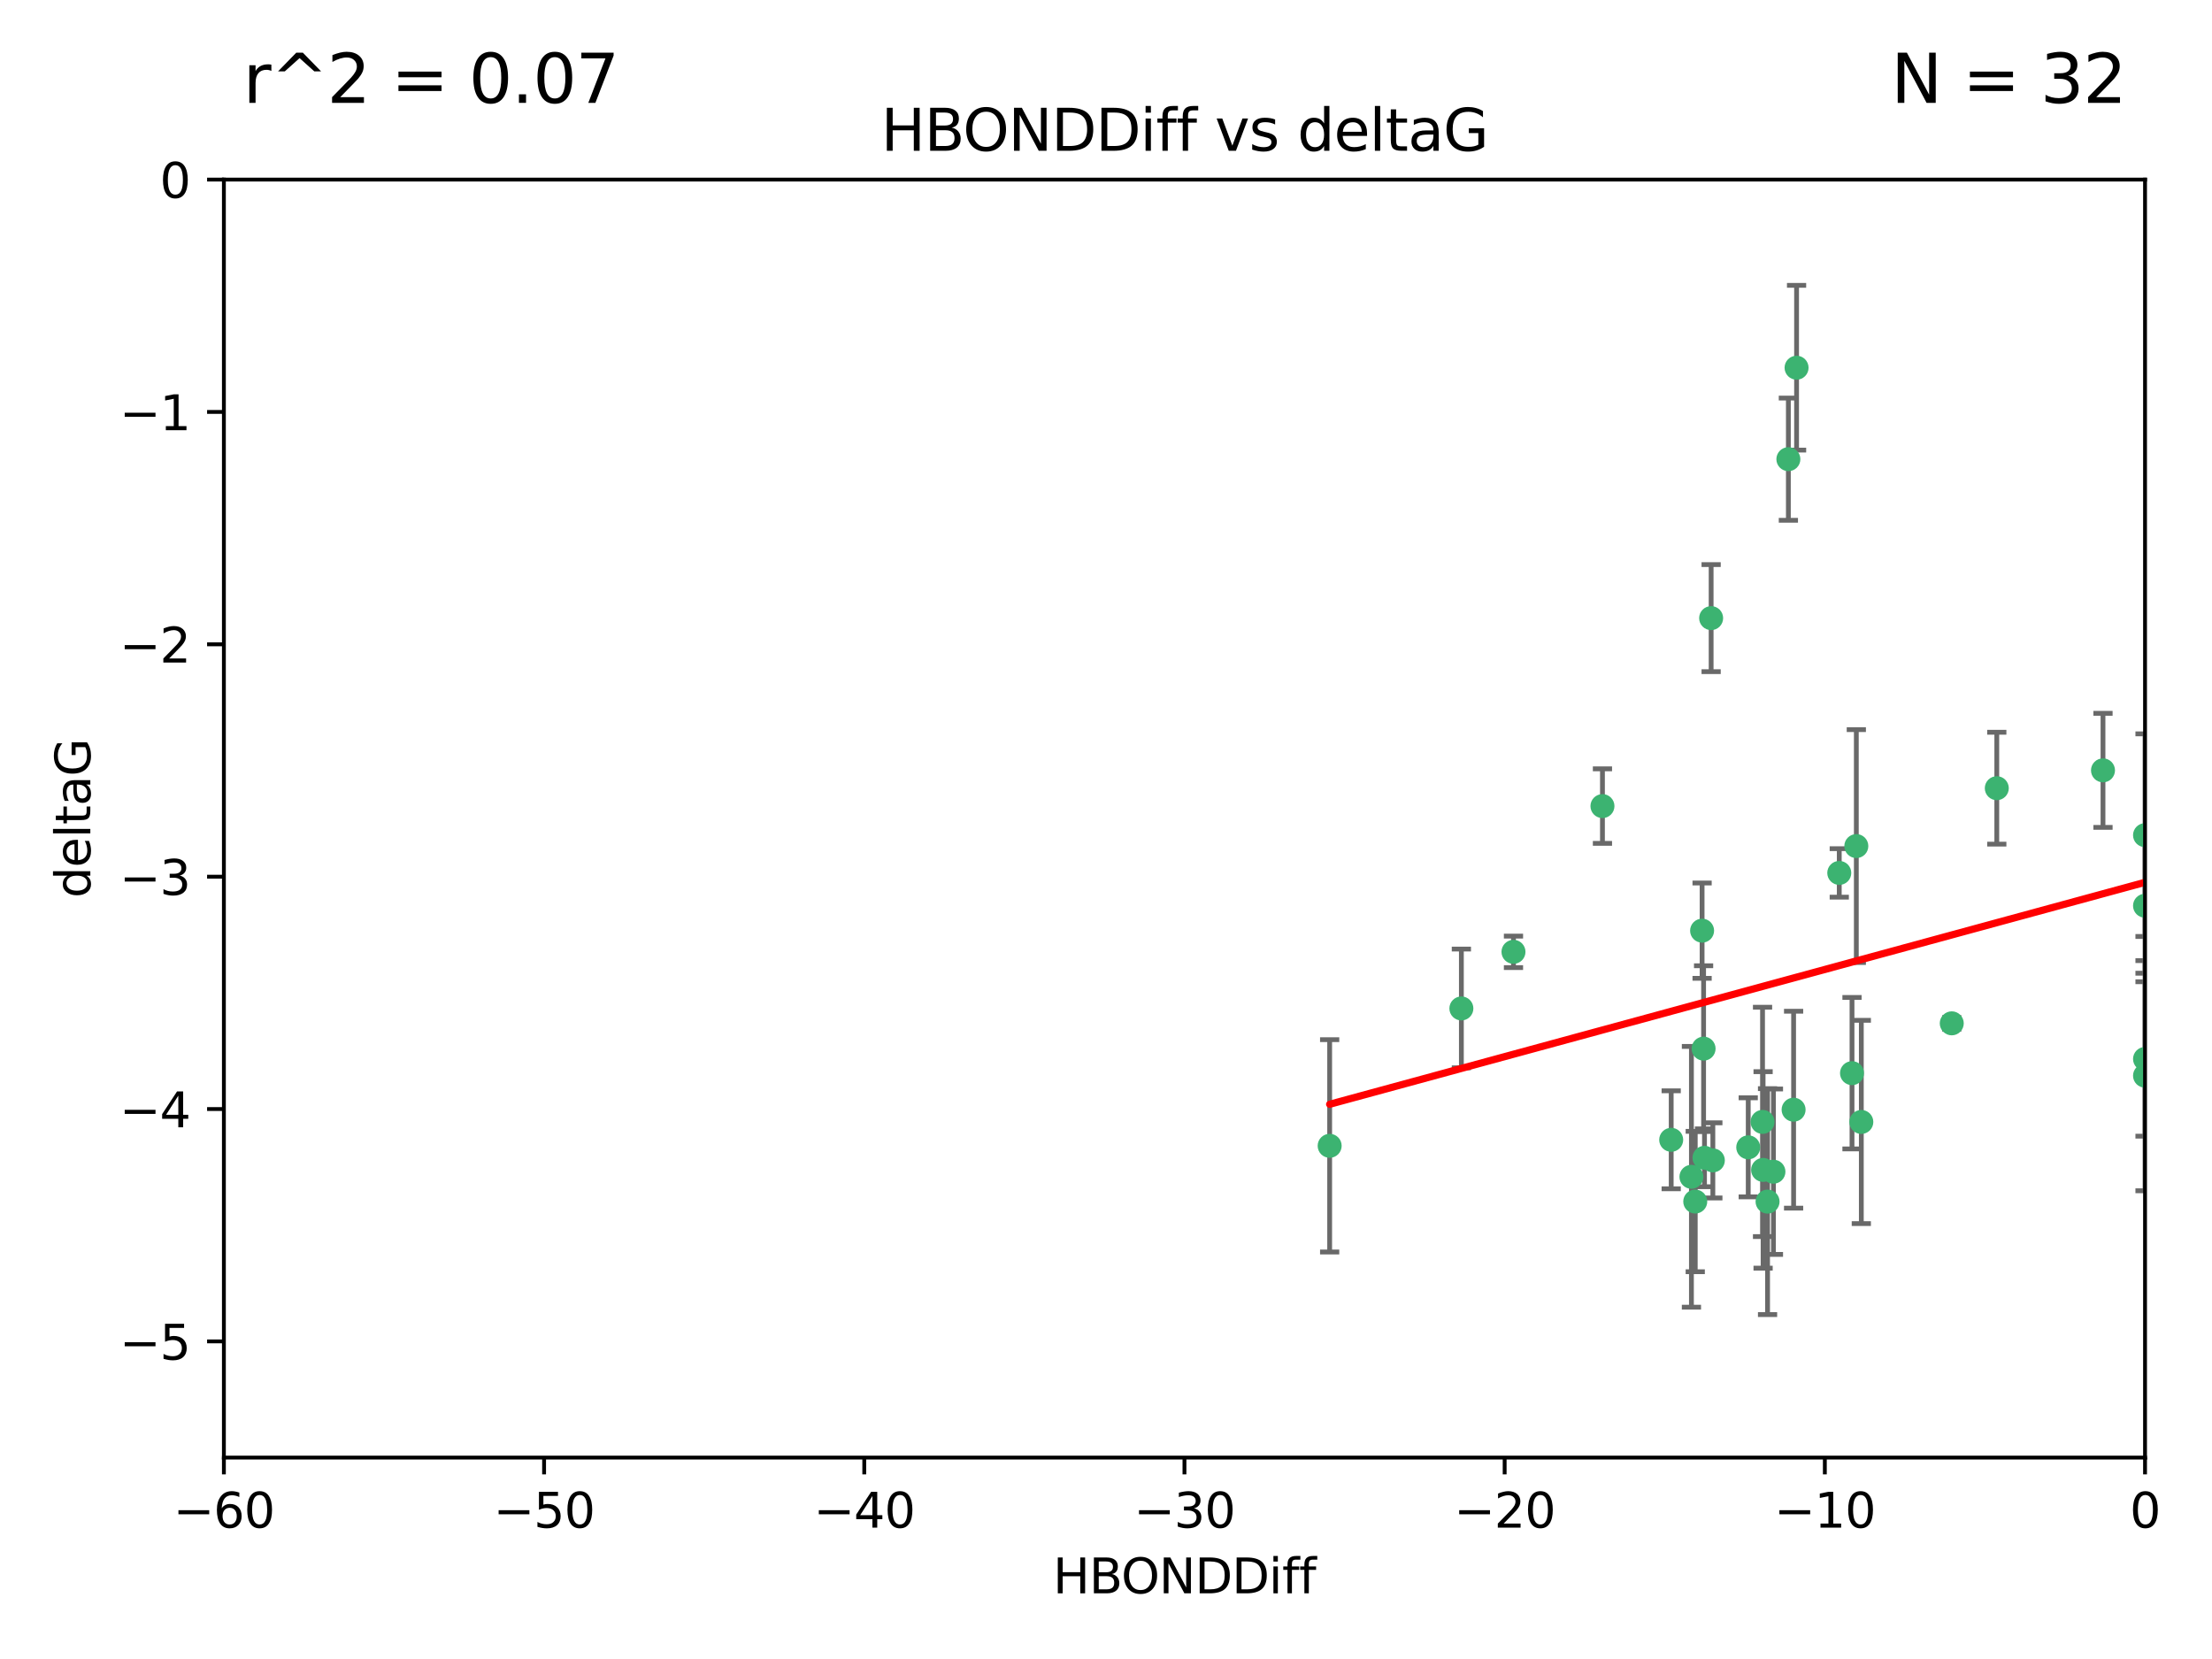 <?xml version="1.0" encoding="utf-8" standalone="no"?>
<!DOCTYPE svg PUBLIC "-//W3C//DTD SVG 1.1//EN"
  "http://www.w3.org/Graphics/SVG/1.1/DTD/svg11.dtd">
<svg xmlns:xlink="http://www.w3.org/1999/xlink" width="460.8pt" height="345.6pt" viewBox="0 0 460.8 345.6" xmlns="http://www.w3.org/2000/svg" version="1.1">
 <defs>
  <style type="text/css">*{stroke-linejoin: round; stroke-linecap: butt}</style>
 </defs>
 <g id="figure_1">
  <g id="patch_1">
   <path d="M 0 345.6 
L 460.8 345.6 
L 460.8 0 
L 0 0 
z
" style="fill: #ffffff"/>
  </g>
  <g id="axes_1">
   <g id="patch_2">
    <path d="M 46.64 303.64 
L 446.85 303.64 
L 446.85 37.411 
L 46.64 37.411 
z
" style="fill: #ffffff"/>
   </g>
   <g id="PathCollection_1">
    <defs>
     <path id="m476cee9f78" d="M 0 1.118 
C 0.297 1.118 0.581 1 0.791 0.791 
C 1 0.581 1.118 0.297 1.118 0 
C 1.118 -0.297 1 -0.581 0.791 -0.791 
C 0.581 -1 0.297 -1.118 0 -1.118 
C -0.297 -1.118 -0.581 -1 -0.791 -0.791 
C -1 -0.581 -1.118 -0.297 -1.118 0 
C -1.118 0.297 -1 0.581 -0.791 0.791 
C -0.581 1 -0.297 1.118 0 1.118 
z
" style="stroke: #3cb371"/>
    </defs>
    <g clip-path="url(#p132ee73291)">
     <use xlink:href="#m476cee9f78" x="364.189" y="239.011" style="fill: #3cb371; stroke: #3cb371"/>
     <use xlink:href="#m476cee9f78" x="368.215" y="250.316" style="fill: #3cb371; stroke: #3cb371"/>
     <use xlink:href="#m476cee9f78" x="373.64" y="231.167" style="fill: #3cb371; stroke: #3cb371"/>
     <use xlink:href="#m476cee9f78" x="352.356" y="245.151" style="fill: #3cb371; stroke: #3cb371"/>
     <use xlink:href="#m476cee9f78" x="348.14" y="237.443" style="fill: #3cb371; stroke: #3cb371"/>
     <use xlink:href="#m476cee9f78" x="276.992" y="238.695" style="fill: #3cb371; stroke: #3cb371"/>
     <use xlink:href="#m476cee9f78" x="367.286" y="243.713" style="fill: #3cb371; stroke: #3cb371"/>
     <use xlink:href="#m476cee9f78" x="367.169" y="233.712" style="fill: #3cb371; stroke: #3cb371"/>
     <use xlink:href="#m476cee9f78" x="356.818" y="241.73" style="fill: #3cb371; stroke: #3cb371"/>
     <use xlink:href="#m476cee9f78" x="369.439" y="244.088" style="fill: #3cb371; stroke: #3cb371"/>
     <use xlink:href="#m476cee9f78" x="461.043" y="141.469" style="fill: #3cb371; stroke: #3cb371"/>
     <use xlink:href="#m476cee9f78" x="374.258" y="76.602" style="fill: #3cb371; stroke: #3cb371"/>
     <use xlink:href="#m476cee9f78" x="355.078" y="241.193" style="fill: #3cb371; stroke: #3cb371"/>
     <use xlink:href="#m476cee9f78" x="387.747" y="233.723" style="fill: #3cb371; stroke: #3cb371"/>
     <use xlink:href="#m476cee9f78" x="353.151" y="250.302" style="fill: #3cb371; stroke: #3cb371"/>
     <use xlink:href="#m476cee9f78" x="385.806" y="223.559" style="fill: #3cb371; stroke: #3cb371"/>
     <use xlink:href="#m476cee9f78" x="354.578" y="193.873" style="fill: #3cb371; stroke: #3cb371"/>
     <use xlink:href="#m476cee9f78" x="372.551" y="95.653" style="fill: #3cb371; stroke: #3cb371"/>
     <use xlink:href="#m476cee9f78" x="354.889" y="218.451" style="fill: #3cb371; stroke: #3cb371"/>
     <use xlink:href="#m476cee9f78" x="356.461" y="128.766" style="fill: #3cb371; stroke: #3cb371"/>
     <use xlink:href="#m476cee9f78" x="304.431" y="210.077" style="fill: #3cb371; stroke: #3cb371"/>
     <use xlink:href="#m476cee9f78" x="415.968" y="164.196" style="fill: #3cb371; stroke: #3cb371"/>
     <use xlink:href="#m476cee9f78" x="386.706" y="176.253" style="fill: #3cb371; stroke: #3cb371"/>
     <use xlink:href="#m476cee9f78" x="315.286" y="198.286" style="fill: #3cb371; stroke: #3cb371"/>
     <use xlink:href="#m476cee9f78" x="383.153" y="181.846" style="fill: #3cb371; stroke: #3cb371"/>
     <use xlink:href="#m476cee9f78" x="446.85" y="188.681" style="fill: #3cb371; stroke: #3cb371"/>
     <use xlink:href="#m476cee9f78" x="406.587" y="213.179" style="fill: #3cb371; stroke: #3cb371"/>
     <use xlink:href="#m476cee9f78" x="446.85" y="173.979" style="fill: #3cb371; stroke: #3cb371"/>
     <use xlink:href="#m476cee9f78" x="438.092" y="160.478" style="fill: #3cb371; stroke: #3cb371"/>
     <use xlink:href="#m476cee9f78" x="446.85" y="224.085" style="fill: #3cb371; stroke: #3cb371"/>
     <use xlink:href="#m476cee9f78" x="333.82" y="167.925" style="fill: #3cb371; stroke: #3cb371"/>
     <use xlink:href="#m476cee9f78" x="446.85" y="220.6" style="fill: #3cb371; stroke: #3cb371"/>
    </g>
   </g>
   <g id="matplotlib.axis_1">
    <g id="xtick_1">
     <g id="line2d_1">
      <defs>
       <path id="mb9c96014cf" d="M 0 0 
L 0 3.5 
" style="stroke: #000000; stroke-width: 0.8"/>
      </defs>
      <g>
       <use xlink:href="#mb9c96014cf" x="46.64" y="303.64" style="stroke: #000000; stroke-width: 0.8"/>
      </g>
     </g>
     <g id="text_1">
      <!-- −60 -->
      <g transform="translate(36.088 318.238)scale(0.1 -0.1)">
       <defs>
        <path id="DejaVuSans-2212" d="M 678 2272 
L 4684 2272 
L 4684 1741 
L 678 1741 
L 678 2272 
z
" transform="scale(0.016)"/>
        <path id="DejaVuSans-36" d="M 2113 2584 
Q 1688 2584 1439 2293 
Q 1191 2003 1191 1497 
Q 1191 994 1439 701 
Q 1688 409 2113 409 
Q 2538 409 2786 701 
Q 3034 994 3034 1497 
Q 3034 2003 2786 2293 
Q 2538 2584 2113 2584 
z
M 3366 4563 
L 3366 3988 
Q 3128 4100 2886 4159 
Q 2644 4219 2406 4219 
Q 1781 4219 1451 3797 
Q 1122 3375 1075 2522 
Q 1259 2794 1537 2939 
Q 1816 3084 2150 3084 
Q 2853 3084 3261 2657 
Q 3669 2231 3669 1497 
Q 3669 778 3244 343 
Q 2819 -91 2113 -91 
Q 1303 -91 875 529 
Q 447 1150 447 2328 
Q 447 3434 972 4092 
Q 1497 4750 2381 4750 
Q 2619 4750 2861 4703 
Q 3103 4656 3366 4563 
z
" transform="scale(0.016)"/>
        <path id="DejaVuSans-30" d="M 2034 4250 
Q 1547 4250 1301 3770 
Q 1056 3291 1056 2328 
Q 1056 1369 1301 889 
Q 1547 409 2034 409 
Q 2525 409 2770 889 
Q 3016 1369 3016 2328 
Q 3016 3291 2770 3770 
Q 2525 4250 2034 4250 
z
M 2034 4750 
Q 2819 4750 3233 4129 
Q 3647 3509 3647 2328 
Q 3647 1150 3233 529 
Q 2819 -91 2034 -91 
Q 1250 -91 836 529 
Q 422 1150 422 2328 
Q 422 3509 836 4129 
Q 1250 4750 2034 4750 
z
" transform="scale(0.016)"/>
       </defs>
       <use xlink:href="#DejaVuSans-2212"/>
       <use xlink:href="#DejaVuSans-36" x="83.789"/>
       <use xlink:href="#DejaVuSans-30" x="147.412"/>
      </g>
     </g>
    </g>
    <g id="xtick_2">
     <g id="line2d_2">
      <g>
       <use xlink:href="#mb9c96014cf" x="113.342" y="303.64" style="stroke: #000000; stroke-width: 0.8"/>
      </g>
     </g>
     <g id="text_2">
      <!-- −50 -->
      <g transform="translate(102.789 318.238)scale(0.1 -0.1)">
       <defs>
        <path id="DejaVuSans-35" d="M 691 4666 
L 3169 4666 
L 3169 4134 
L 1269 4134 
L 1269 2991 
Q 1406 3038 1543 3061 
Q 1681 3084 1819 3084 
Q 2600 3084 3056 2656 
Q 3513 2228 3513 1497 
Q 3513 744 3044 326 
Q 2575 -91 1722 -91 
Q 1428 -91 1123 -41 
Q 819 9 494 109 
L 494 744 
Q 775 591 1075 516 
Q 1375 441 1709 441 
Q 2250 441 2565 725 
Q 2881 1009 2881 1497 
Q 2881 1984 2565 2268 
Q 2250 2553 1709 2553 
Q 1456 2553 1204 2497 
Q 953 2441 691 2322 
L 691 4666 
z
" transform="scale(0.016)"/>
       </defs>
       <use xlink:href="#DejaVuSans-2212"/>
       <use xlink:href="#DejaVuSans-35" x="83.789"/>
       <use xlink:href="#DejaVuSans-30" x="147.412"/>
      </g>
     </g>
    </g>
    <g id="xtick_3">
     <g id="line2d_3">
      <g>
       <use xlink:href="#mb9c96014cf" x="180.043" y="303.64" style="stroke: #000000; stroke-width: 0.8"/>
      </g>
     </g>
     <g id="text_3">
      <!-- −40 -->
      <g transform="translate(169.491 318.238)scale(0.1 -0.1)">
       <defs>
        <path id="DejaVuSans-34" d="M 2419 4116 
L 825 1625 
L 2419 1625 
L 2419 4116 
z
M 2253 4666 
L 3047 4666 
L 3047 1625 
L 3713 1625 
L 3713 1100 
L 3047 1100 
L 3047 0 
L 2419 0 
L 2419 1100 
L 313 1100 
L 313 1709 
L 2253 4666 
z
" transform="scale(0.016)"/>
       </defs>
       <use xlink:href="#DejaVuSans-2212"/>
       <use xlink:href="#DejaVuSans-34" x="83.789"/>
       <use xlink:href="#DejaVuSans-30" x="147.412"/>
      </g>
     </g>
    </g>
    <g id="xtick_4">
     <g id="line2d_4">
      <g>
       <use xlink:href="#mb9c96014cf" x="246.745" y="303.64" style="stroke: #000000; stroke-width: 0.8"/>
      </g>
     </g>
     <g id="text_4">
      <!-- −30 -->
      <g transform="translate(236.193 318.238)scale(0.1 -0.1)">
       <defs>
        <path id="DejaVuSans-33" d="M 2597 2516 
Q 3050 2419 3304 2112 
Q 3559 1806 3559 1356 
Q 3559 666 3084 287 
Q 2609 -91 1734 -91 
Q 1441 -91 1130 -33 
Q 819 25 488 141 
L 488 750 
Q 750 597 1062 519 
Q 1375 441 1716 441 
Q 2309 441 2620 675 
Q 2931 909 2931 1356 
Q 2931 1769 2642 2001 
Q 2353 2234 1838 2234 
L 1294 2234 
L 1294 2753 
L 1863 2753 
Q 2328 2753 2575 2939 
Q 2822 3125 2822 3475 
Q 2822 3834 2567 4026 
Q 2313 4219 1838 4219 
Q 1578 4219 1281 4162 
Q 984 4106 628 3988 
L 628 4550 
Q 988 4650 1302 4700 
Q 1616 4750 1894 4750 
Q 2613 4750 3031 4423 
Q 3450 4097 3450 3541 
Q 3450 3153 3228 2886 
Q 3006 2619 2597 2516 
z
" transform="scale(0.016)"/>
       </defs>
       <use xlink:href="#DejaVuSans-2212"/>
       <use xlink:href="#DejaVuSans-33" x="83.789"/>
       <use xlink:href="#DejaVuSans-30" x="147.412"/>
      </g>
     </g>
    </g>
    <g id="xtick_5">
     <g id="line2d_5">
      <g>
       <use xlink:href="#mb9c96014cf" x="313.447" y="303.64" style="stroke: #000000; stroke-width: 0.8"/>
      </g>
     </g>
     <g id="text_5">
      <!-- −20 -->
      <g transform="translate(302.894 318.238)scale(0.1 -0.1)">
       <defs>
        <path id="DejaVuSans-32" d="M 1228 531 
L 3431 531 
L 3431 0 
L 469 0 
L 469 531 
Q 828 903 1448 1529 
Q 2069 2156 2228 2338 
Q 2531 2678 2651 2914 
Q 2772 3150 2772 3378 
Q 2772 3750 2511 3984 
Q 2250 4219 1831 4219 
Q 1534 4219 1204 4116 
Q 875 4013 500 3803 
L 500 4441 
Q 881 4594 1212 4672 
Q 1544 4750 1819 4750 
Q 2544 4750 2975 4387 
Q 3406 4025 3406 3419 
Q 3406 3131 3298 2873 
Q 3191 2616 2906 2266 
Q 2828 2175 2409 1742 
Q 1991 1309 1228 531 
z
" transform="scale(0.016)"/>
       </defs>
       <use xlink:href="#DejaVuSans-2212"/>
       <use xlink:href="#DejaVuSans-32" x="83.789"/>
       <use xlink:href="#DejaVuSans-30" x="147.412"/>
      </g>
     </g>
    </g>
    <g id="xtick_6">
     <g id="line2d_6">
      <g>
       <use xlink:href="#mb9c96014cf" x="380.148" y="303.64" style="stroke: #000000; stroke-width: 0.8"/>
      </g>
     </g>
     <g id="text_6">
      <!-- −10 -->
      <g transform="translate(369.596 318.238)scale(0.1 -0.1)">
       <defs>
        <path id="DejaVuSans-31" d="M 794 531 
L 1825 531 
L 1825 4091 
L 703 3866 
L 703 4441 
L 1819 4666 
L 2450 4666 
L 2450 531 
L 3481 531 
L 3481 0 
L 794 0 
L 794 531 
z
" transform="scale(0.016)"/>
       </defs>
       <use xlink:href="#DejaVuSans-2212"/>
       <use xlink:href="#DejaVuSans-31" x="83.789"/>
       <use xlink:href="#DejaVuSans-30" x="147.412"/>
      </g>
     </g>
    </g>
    <g id="xtick_7">
     <g id="line2d_7">
      <g>
       <use xlink:href="#mb9c96014cf" x="446.85" y="303.64" style="stroke: #000000; stroke-width: 0.8"/>
      </g>
     </g>
     <g id="text_7">
      <!-- 0 -->
      <g transform="translate(443.669 318.238)scale(0.1 -0.1)">
       <use xlink:href="#DejaVuSans-30"/>
      </g>
     </g>
    </g>
    <g id="text_8">
     <!-- HBONDDiff -->
     <g transform="translate(219.356 331.917)scale(0.1 -0.1)">
      <defs>
       <path id="DejaVuSans-48" d="M 628 4666 
L 1259 4666 
L 1259 2753 
L 3553 2753 
L 3553 4666 
L 4184 4666 
L 4184 0 
L 3553 0 
L 3553 2222 
L 1259 2222 
L 1259 0 
L 628 0 
L 628 4666 
z
" transform="scale(0.016)"/>
       <path id="DejaVuSans-42" d="M 1259 2228 
L 1259 519 
L 2272 519 
Q 2781 519 3026 730 
Q 3272 941 3272 1375 
Q 3272 1813 3026 2020 
Q 2781 2228 2272 2228 
L 1259 2228 
z
M 1259 4147 
L 1259 2741 
L 2194 2741 
Q 2656 2741 2882 2914 
Q 3109 3088 3109 3444 
Q 3109 3797 2882 3972 
Q 2656 4147 2194 4147 
L 1259 4147 
z
M 628 4666 
L 2241 4666 
Q 2963 4666 3353 4366 
Q 3744 4066 3744 3513 
Q 3744 3084 3544 2831 
Q 3344 2578 2956 2516 
Q 3422 2416 3680 2098 
Q 3938 1781 3938 1306 
Q 3938 681 3513 340 
Q 3088 0 2303 0 
L 628 0 
L 628 4666 
z
" transform="scale(0.016)"/>
       <path id="DejaVuSans-4f" d="M 2522 4238 
Q 1834 4238 1429 3725 
Q 1025 3213 1025 2328 
Q 1025 1447 1429 934 
Q 1834 422 2522 422 
Q 3209 422 3611 934 
Q 4013 1447 4013 2328 
Q 4013 3213 3611 3725 
Q 3209 4238 2522 4238 
z
M 2522 4750 
Q 3503 4750 4090 4092 
Q 4678 3434 4678 2328 
Q 4678 1225 4090 567 
Q 3503 -91 2522 -91 
Q 1538 -91 948 565 
Q 359 1222 359 2328 
Q 359 3434 948 4092 
Q 1538 4750 2522 4750 
z
" transform="scale(0.016)"/>
       <path id="DejaVuSans-4e" d="M 628 4666 
L 1478 4666 
L 3547 763 
L 3547 4666 
L 4159 4666 
L 4159 0 
L 3309 0 
L 1241 3903 
L 1241 0 
L 628 0 
L 628 4666 
z
" transform="scale(0.016)"/>
       <path id="DejaVuSans-44" d="M 1259 4147 
L 1259 519 
L 2022 519 
Q 2988 519 3436 956 
Q 3884 1394 3884 2338 
Q 3884 3275 3436 3711 
Q 2988 4147 2022 4147 
L 1259 4147 
z
M 628 4666 
L 1925 4666 
Q 3281 4666 3915 4102 
Q 4550 3538 4550 2338 
Q 4550 1131 3912 565 
Q 3275 0 1925 0 
L 628 0 
L 628 4666 
z
" transform="scale(0.016)"/>
       <path id="DejaVuSans-69" d="M 603 3500 
L 1178 3500 
L 1178 0 
L 603 0 
L 603 3500 
z
M 603 4863 
L 1178 4863 
L 1178 4134 
L 603 4134 
L 603 4863 
z
" transform="scale(0.016)"/>
       <path id="DejaVuSans-66" d="M 2375 4863 
L 2375 4384 
L 1825 4384 
Q 1516 4384 1395 4259 
Q 1275 4134 1275 3809 
L 1275 3500 
L 2222 3500 
L 2222 3053 
L 1275 3053 
L 1275 0 
L 697 0 
L 697 3053 
L 147 3053 
L 147 3500 
L 697 3500 
L 697 3744 
Q 697 4328 969 4595 
Q 1241 4863 1831 4863 
L 2375 4863 
z
" transform="scale(0.016)"/>
      </defs>
      <use xlink:href="#DejaVuSans-48"/>
      <use xlink:href="#DejaVuSans-42" x="75.195"/>
      <use xlink:href="#DejaVuSans-4f" x="142.049"/>
      <use xlink:href="#DejaVuSans-4e" x="220.76"/>
      <use xlink:href="#DejaVuSans-44" x="295.564"/>
      <use xlink:href="#DejaVuSans-44" x="372.566"/>
      <use xlink:href="#DejaVuSans-69" x="449.568"/>
      <use xlink:href="#DejaVuSans-66" x="477.352"/>
      <use xlink:href="#DejaVuSans-66" x="512.557"/>
     </g>
    </g>
   </g>
   <g id="matplotlib.axis_2">
    <g id="ytick_1">
     <g id="line2d_8">
      <defs>
       <path id="mba35262b57" d="M 0 0 
L -3.5 0 
" style="stroke: #000000; stroke-width: 0.8"/>
      </defs>
      <g>
       <use xlink:href="#mba35262b57" x="46.64" y="279.437" style="stroke: #000000; stroke-width: 0.8"/>
      </g>
     </g>
     <g id="text_9">
      <!-- −5 -->
      <g transform="translate(24.898 283.237)scale(0.1 -0.1)">
       <use xlink:href="#DejaVuSans-2212"/>
       <use xlink:href="#DejaVuSans-35" x="83.789"/>
      </g>
     </g>
    </g>
    <g id="ytick_2">
     <g id="line2d_9">
      <g>
       <use xlink:href="#mba35262b57" x="46.64" y="231.032" style="stroke: #000000; stroke-width: 0.8"/>
      </g>
     </g>
     <g id="text_10">
      <!-- −4 -->
      <g transform="translate(24.898 234.831)scale(0.1 -0.1)">
       <use xlink:href="#DejaVuSans-2212"/>
       <use xlink:href="#DejaVuSans-34" x="83.789"/>
      </g>
     </g>
    </g>
    <g id="ytick_3">
     <g id="line2d_10">
      <g>
       <use xlink:href="#mba35262b57" x="46.64" y="182.627" style="stroke: #000000; stroke-width: 0.8"/>
      </g>
     </g>
     <g id="text_11">
      <!-- −3 -->
      <g transform="translate(24.898 186.426)scale(0.1 -0.1)">
       <use xlink:href="#DejaVuSans-2212"/>
       <use xlink:href="#DejaVuSans-33" x="83.789"/>
      </g>
     </g>
    </g>
    <g id="ytick_4">
     <g id="line2d_11">
      <g>
       <use xlink:href="#mba35262b57" x="46.64" y="134.222" style="stroke: #000000; stroke-width: 0.8"/>
      </g>
     </g>
     <g id="text_12">
      <!-- −2 -->
      <g transform="translate(24.898 138.021)scale(0.1 -0.1)">
       <use xlink:href="#DejaVuSans-2212"/>
       <use xlink:href="#DejaVuSans-32" x="83.789"/>
      </g>
     </g>
    </g>
    <g id="ytick_5">
     <g id="line2d_12">
      <g>
       <use xlink:href="#mba35262b57" x="46.64" y="85.816" style="stroke: #000000; stroke-width: 0.8"/>
      </g>
     </g>
     <g id="text_13">
      <!-- −1 -->
      <g transform="translate(24.898 89.616)scale(0.1 -0.1)">
       <use xlink:href="#DejaVuSans-2212"/>
       <use xlink:href="#DejaVuSans-31" x="83.789"/>
      </g>
     </g>
    </g>
    <g id="ytick_6">
     <g id="line2d_13">
      <g>
       <use xlink:href="#mba35262b57" x="46.64" y="37.411" style="stroke: #000000; stroke-width: 0.8"/>
      </g>
     </g>
     <g id="text_14">
      <!-- 0 -->
      <g transform="translate(33.278 41.21)scale(0.1 -0.1)">
       <use xlink:href="#DejaVuSans-30"/>
      </g>
     </g>
    </g>
    <g id="text_15">
     <!-- deltaG -->
     <g transform="translate(18.818 187.064)rotate(-90)scale(0.1 -0.1)">
      <defs>
       <path id="DejaVuSans-64" d="M 2906 2969 
L 2906 4863 
L 3481 4863 
L 3481 0 
L 2906 0 
L 2906 525 
Q 2725 213 2448 61 
Q 2172 -91 1784 -91 
Q 1150 -91 751 415 
Q 353 922 353 1747 
Q 353 2572 751 3078 
Q 1150 3584 1784 3584 
Q 2172 3584 2448 3432 
Q 2725 3281 2906 2969 
z
M 947 1747 
Q 947 1113 1208 752 
Q 1469 391 1925 391 
Q 2381 391 2643 752 
Q 2906 1113 2906 1747 
Q 2906 2381 2643 2742 
Q 2381 3103 1925 3103 
Q 1469 3103 1208 2742 
Q 947 2381 947 1747 
z
" transform="scale(0.016)"/>
       <path id="DejaVuSans-65" d="M 3597 1894 
L 3597 1613 
L 953 1613 
Q 991 1019 1311 708 
Q 1631 397 2203 397 
Q 2534 397 2845 478 
Q 3156 559 3463 722 
L 3463 178 
Q 3153 47 2828 -22 
Q 2503 -91 2169 -91 
Q 1331 -91 842 396 
Q 353 884 353 1716 
Q 353 2575 817 3079 
Q 1281 3584 2069 3584 
Q 2775 3584 3186 3129 
Q 3597 2675 3597 1894 
z
M 3022 2063 
Q 3016 2534 2758 2815 
Q 2500 3097 2075 3097 
Q 1594 3097 1305 2825 
Q 1016 2553 972 2059 
L 3022 2063 
z
" transform="scale(0.016)"/>
       <path id="DejaVuSans-6c" d="M 603 4863 
L 1178 4863 
L 1178 0 
L 603 0 
L 603 4863 
z
" transform="scale(0.016)"/>
       <path id="DejaVuSans-74" d="M 1172 4494 
L 1172 3500 
L 2356 3500 
L 2356 3053 
L 1172 3053 
L 1172 1153 
Q 1172 725 1289 603 
Q 1406 481 1766 481 
L 2356 481 
L 2356 0 
L 1766 0 
Q 1100 0 847 248 
Q 594 497 594 1153 
L 594 3053 
L 172 3053 
L 172 3500 
L 594 3500 
L 594 4494 
L 1172 4494 
z
" transform="scale(0.016)"/>
       <path id="DejaVuSans-61" d="M 2194 1759 
Q 1497 1759 1228 1600 
Q 959 1441 959 1056 
Q 959 750 1161 570 
Q 1363 391 1709 391 
Q 2188 391 2477 730 
Q 2766 1069 2766 1631 
L 2766 1759 
L 2194 1759 
z
M 3341 1997 
L 3341 0 
L 2766 0 
L 2766 531 
Q 2569 213 2275 61 
Q 1981 -91 1556 -91 
Q 1019 -91 701 211 
Q 384 513 384 1019 
Q 384 1609 779 1909 
Q 1175 2209 1959 2209 
L 2766 2209 
L 2766 2266 
Q 2766 2663 2505 2880 
Q 2244 3097 1772 3097 
Q 1472 3097 1187 3025 
Q 903 2953 641 2809 
L 641 3341 
Q 956 3463 1253 3523 
Q 1550 3584 1831 3584 
Q 2591 3584 2966 3190 
Q 3341 2797 3341 1997 
z
" transform="scale(0.016)"/>
       <path id="DejaVuSans-47" d="M 3809 666 
L 3809 1919 
L 2778 1919 
L 2778 2438 
L 4434 2438 
L 4434 434 
Q 4069 175 3628 42 
Q 3188 -91 2688 -91 
Q 1594 -91 976 548 
Q 359 1188 359 2328 
Q 359 3472 976 4111 
Q 1594 4750 2688 4750 
Q 3144 4750 3555 4637 
Q 3966 4525 4313 4306 
L 4313 3634 
Q 3963 3931 3569 4081 
Q 3175 4231 2741 4231 
Q 1884 4231 1454 3753 
Q 1025 3275 1025 2328 
Q 1025 1384 1454 906 
Q 1884 428 2741 428 
Q 3075 428 3337 486 
Q 3600 544 3809 666 
z
" transform="scale(0.016)"/>
      </defs>
      <use xlink:href="#DejaVuSans-64"/>
      <use xlink:href="#DejaVuSans-65" x="63.477"/>
      <use xlink:href="#DejaVuSans-6c" x="125"/>
      <use xlink:href="#DejaVuSans-74" x="152.783"/>
      <use xlink:href="#DejaVuSans-61" x="191.992"/>
      <use xlink:href="#DejaVuSans-47" x="253.271"/>
     </g>
    </g>
   </g>
   <g id="LineCollection_1">
    <path d="M 364.189 249.332 
L 364.189 228.691 
" clip-path="url(#p132ee73291)" style="fill: none; stroke: #696969"/>
    <path d="M 368.215 273.851 
L 368.215 226.78 
" clip-path="url(#p132ee73291)" style="fill: none; stroke: #696969"/>
    <path d="M 373.64 251.678 
L 373.64 210.656 
" clip-path="url(#p132ee73291)" style="fill: none; stroke: #696969"/>
    <path d="M 352.356 272.312 
L 352.356 217.99 
" clip-path="url(#p132ee73291)" style="fill: none; stroke: #696969"/>
    <path d="M 348.14 247.65 
L 348.14 227.236 
" clip-path="url(#p132ee73291)" style="fill: none; stroke: #696969"/>
    <path d="M 276.992 260.812 
L 276.992 216.578 
" clip-path="url(#p132ee73291)" style="fill: none; stroke: #696969"/>
    <path d="M 367.286 264.178 
L 367.286 223.248 
" clip-path="url(#p132ee73291)" style="fill: none; stroke: #696969"/>
    <path d="M 367.169 257.598 
L 367.169 209.826 
" clip-path="url(#p132ee73291)" style="fill: none; stroke: #696969"/>
    <path d="M 356.818 249.557 
L 356.818 233.903 
" clip-path="url(#p132ee73291)" style="fill: none; stroke: #696969"/>
    <path d="M 369.439 261.318 
L 369.439 226.858 
" clip-path="url(#p132ee73291)" style="fill: none; stroke: #696969"/>
    <path d="M 461.043 146.137 
L 461.043 136.802 
" clip-path="url(#p132ee73291)" style="fill: none; stroke: #696969"/>
    <path d="M 374.258 93.762 
L 374.258 59.442 
" clip-path="url(#p132ee73291)" style="fill: none; stroke: #696969"/>
    <path d="M 355.078 247.22 
L 355.078 235.166 
" clip-path="url(#p132ee73291)" style="fill: none; stroke: #696969"/>
    <path d="M 387.747 254.896 
L 387.747 212.549 
" clip-path="url(#p132ee73291)" style="fill: none; stroke: #696969"/>
    <path d="M 353.151 264.925 
L 353.151 235.679 
" clip-path="url(#p132ee73291)" style="fill: none; stroke: #696969"/>
    <path d="M 385.806 239.336 
L 385.806 207.781 
" clip-path="url(#p132ee73291)" style="fill: none; stroke: #696969"/>
    <path d="M 354.578 203.802 
L 354.578 183.944 
" clip-path="url(#p132ee73291)" style="fill: none; stroke: #696969"/>
    <path d="M 372.551 108.382 
L 372.551 82.923 
" clip-path="url(#p132ee73291)" style="fill: none; stroke: #696969"/>
    <path d="M 354.889 235.713 
L 354.889 201.188 
" clip-path="url(#p132ee73291)" style="fill: none; stroke: #696969"/>
    <path d="M 356.461 139.92 
L 356.461 117.611 
" clip-path="url(#p132ee73291)" style="fill: none; stroke: #696969"/>
    <path d="M 304.431 222.445 
L 304.431 197.71 
" clip-path="url(#p132ee73291)" style="fill: none; stroke: #696969"/>
    <path d="M 415.968 175.847 
L 415.968 152.545 
" clip-path="url(#p132ee73291)" style="fill: none; stroke: #696969"/>
    <path d="M 386.706 200.512 
L 386.706 151.994 
" clip-path="url(#p132ee73291)" style="fill: none; stroke: #696969"/>
    <path d="M 315.286 201.563 
L 315.286 195.009 
" clip-path="url(#p132ee73291)" style="fill: none; stroke: #696969"/>
    <path d="M 383.153 186.895 
L 383.153 176.797 
" clip-path="url(#p132ee73291)" style="fill: none; stroke: #696969"/>
    <path d="M 446.85 202.739 
L 446.85 174.624 
" clip-path="url(#p132ee73291)" style="fill: none; stroke: #696969"/>
    <path d="M 406.587 214.388 
L 406.587 211.971 
" clip-path="url(#p132ee73291)" style="fill: none; stroke: #696969"/>
    <path d="M 446.85 195.085 
L 446.85 152.873 
" clip-path="url(#p132ee73291)" style="fill: none; stroke: #696969"/>
    <path d="M 438.092 172.358 
L 438.092 148.597 
" clip-path="url(#p132ee73291)" style="fill: none; stroke: #696969"/>
    <path d="M 446.85 248.056 
L 446.85 200.114 
" clip-path="url(#p132ee73291)" style="fill: none; stroke: #696969"/>
    <path d="M 333.82 175.69 
L 333.82 160.161 
" clip-path="url(#p132ee73291)" style="fill: none; stroke: #696969"/>
    <path d="M 446.85 236.686 
L 446.85 204.513 
" clip-path="url(#p132ee73291)" style="fill: none; stroke: #696969"/>
   </g>
   <g id="line2d_14">
    <defs>
     <path id="m4a6ad88da0" d="M 2 0 
L -2 -0 
" style="stroke: #696969"/>
    </defs>
    <g clip-path="url(#p132ee73291)">
     <use xlink:href="#m4a6ad88da0" x="364.189" y="249.332" style="fill: #696969; stroke: #696969"/>
     <use xlink:href="#m4a6ad88da0" x="368.215" y="273.851" style="fill: #696969; stroke: #696969"/>
     <use xlink:href="#m4a6ad88da0" x="373.64" y="251.678" style="fill: #696969; stroke: #696969"/>
     <use xlink:href="#m4a6ad88da0" x="352.356" y="272.312" style="fill: #696969; stroke: #696969"/>
     <use xlink:href="#m4a6ad88da0" x="348.14" y="247.65" style="fill: #696969; stroke: #696969"/>
     <use xlink:href="#m4a6ad88da0" x="276.992" y="260.812" style="fill: #696969; stroke: #696969"/>
     <use xlink:href="#m4a6ad88da0" x="367.286" y="264.178" style="fill: #696969; stroke: #696969"/>
     <use xlink:href="#m4a6ad88da0" x="367.169" y="257.598" style="fill: #696969; stroke: #696969"/>
     <use xlink:href="#m4a6ad88da0" x="356.818" y="249.557" style="fill: #696969; stroke: #696969"/>
     <use xlink:href="#m4a6ad88da0" x="369.439" y="261.318" style="fill: #696969; stroke: #696969"/>
     <use xlink:href="#m4a6ad88da0" x="461.043" y="146.137" style="fill: #696969; stroke: #696969"/>
     <use xlink:href="#m4a6ad88da0" x="374.258" y="93.762" style="fill: #696969; stroke: #696969"/>
     <use xlink:href="#m4a6ad88da0" x="355.078" y="247.22" style="fill: #696969; stroke: #696969"/>
     <use xlink:href="#m4a6ad88da0" x="387.747" y="254.896" style="fill: #696969; stroke: #696969"/>
     <use xlink:href="#m4a6ad88da0" x="353.151" y="264.925" style="fill: #696969; stroke: #696969"/>
     <use xlink:href="#m4a6ad88da0" x="385.806" y="239.336" style="fill: #696969; stroke: #696969"/>
     <use xlink:href="#m4a6ad88da0" x="354.578" y="203.802" style="fill: #696969; stroke: #696969"/>
     <use xlink:href="#m4a6ad88da0" x="372.551" y="108.382" style="fill: #696969; stroke: #696969"/>
     <use xlink:href="#m4a6ad88da0" x="354.889" y="235.713" style="fill: #696969; stroke: #696969"/>
     <use xlink:href="#m4a6ad88da0" x="356.461" y="139.92" style="fill: #696969; stroke: #696969"/>
     <use xlink:href="#m4a6ad88da0" x="304.431" y="222.445" style="fill: #696969; stroke: #696969"/>
     <use xlink:href="#m4a6ad88da0" x="415.968" y="175.847" style="fill: #696969; stroke: #696969"/>
     <use xlink:href="#m4a6ad88da0" x="386.706" y="200.512" style="fill: #696969; stroke: #696969"/>
     <use xlink:href="#m4a6ad88da0" x="315.286" y="201.563" style="fill: #696969; stroke: #696969"/>
     <use xlink:href="#m4a6ad88da0" x="383.153" y="186.895" style="fill: #696969; stroke: #696969"/>
     <use xlink:href="#m4a6ad88da0" x="446.85" y="202.739" style="fill: #696969; stroke: #696969"/>
     <use xlink:href="#m4a6ad88da0" x="406.587" y="214.388" style="fill: #696969; stroke: #696969"/>
     <use xlink:href="#m4a6ad88da0" x="446.85" y="195.085" style="fill: #696969; stroke: #696969"/>
     <use xlink:href="#m4a6ad88da0" x="438.092" y="172.358" style="fill: #696969; stroke: #696969"/>
     <use xlink:href="#m4a6ad88da0" x="446.85" y="248.056" style="fill: #696969; stroke: #696969"/>
     <use xlink:href="#m4a6ad88da0" x="333.82" y="175.69" style="fill: #696969; stroke: #696969"/>
     <use xlink:href="#m4a6ad88da0" x="446.85" y="236.686" style="fill: #696969; stroke: #696969"/>
    </g>
   </g>
   <g id="line2d_15">
    <g clip-path="url(#p132ee73291)">
     <use xlink:href="#m4a6ad88da0" x="364.189" y="228.691" style="fill: #696969; stroke: #696969"/>
     <use xlink:href="#m4a6ad88da0" x="368.215" y="226.78" style="fill: #696969; stroke: #696969"/>
     <use xlink:href="#m4a6ad88da0" x="373.64" y="210.656" style="fill: #696969; stroke: #696969"/>
     <use xlink:href="#m4a6ad88da0" x="352.356" y="217.99" style="fill: #696969; stroke: #696969"/>
     <use xlink:href="#m4a6ad88da0" x="348.14" y="227.236" style="fill: #696969; stroke: #696969"/>
     <use xlink:href="#m4a6ad88da0" x="276.992" y="216.578" style="fill: #696969; stroke: #696969"/>
     <use xlink:href="#m4a6ad88da0" x="367.286" y="223.248" style="fill: #696969; stroke: #696969"/>
     <use xlink:href="#m4a6ad88da0" x="367.169" y="209.826" style="fill: #696969; stroke: #696969"/>
     <use xlink:href="#m4a6ad88da0" x="356.818" y="233.903" style="fill: #696969; stroke: #696969"/>
     <use xlink:href="#m4a6ad88da0" x="369.439" y="226.858" style="fill: #696969; stroke: #696969"/>
     <use xlink:href="#m4a6ad88da0" x="461.043" y="136.802" style="fill: #696969; stroke: #696969"/>
     <use xlink:href="#m4a6ad88da0" x="374.258" y="59.442" style="fill: #696969; stroke: #696969"/>
     <use xlink:href="#m4a6ad88da0" x="355.078" y="235.166" style="fill: #696969; stroke: #696969"/>
     <use xlink:href="#m4a6ad88da0" x="387.747" y="212.549" style="fill: #696969; stroke: #696969"/>
     <use xlink:href="#m4a6ad88da0" x="353.151" y="235.679" style="fill: #696969; stroke: #696969"/>
     <use xlink:href="#m4a6ad88da0" x="385.806" y="207.781" style="fill: #696969; stroke: #696969"/>
     <use xlink:href="#m4a6ad88da0" x="354.578" y="183.944" style="fill: #696969; stroke: #696969"/>
     <use xlink:href="#m4a6ad88da0" x="372.551" y="82.923" style="fill: #696969; stroke: #696969"/>
     <use xlink:href="#m4a6ad88da0" x="354.889" y="201.188" style="fill: #696969; stroke: #696969"/>
     <use xlink:href="#m4a6ad88da0" x="356.461" y="117.611" style="fill: #696969; stroke: #696969"/>
     <use xlink:href="#m4a6ad88da0" x="304.431" y="197.71" style="fill: #696969; stroke: #696969"/>
     <use xlink:href="#m4a6ad88da0" x="415.968" y="152.545" style="fill: #696969; stroke: #696969"/>
     <use xlink:href="#m4a6ad88da0" x="386.706" y="151.994" style="fill: #696969; stroke: #696969"/>
     <use xlink:href="#m4a6ad88da0" x="315.286" y="195.009" style="fill: #696969; stroke: #696969"/>
     <use xlink:href="#m4a6ad88da0" x="383.153" y="176.797" style="fill: #696969; stroke: #696969"/>
     <use xlink:href="#m4a6ad88da0" x="446.85" y="174.624" style="fill: #696969; stroke: #696969"/>
     <use xlink:href="#m4a6ad88da0" x="406.587" y="211.971" style="fill: #696969; stroke: #696969"/>
     <use xlink:href="#m4a6ad88da0" x="446.85" y="152.873" style="fill: #696969; stroke: #696969"/>
     <use xlink:href="#m4a6ad88da0" x="438.092" y="148.597" style="fill: #696969; stroke: #696969"/>
     <use xlink:href="#m4a6ad88da0" x="446.85" y="200.114" style="fill: #696969; stroke: #696969"/>
     <use xlink:href="#m4a6ad88da0" x="333.82" y="160.161" style="fill: #696969; stroke: #696969"/>
     <use xlink:href="#m4a6ad88da0" x="446.85" y="204.513" style="fill: #696969; stroke: #696969"/>
    </g>
   </g>
   <g id="line2d_16">
    <path d="M 364.189 206.305 
L 368.215 205.209 
L 373.64 203.732 
L 352.356 209.526 
L 348.14 210.674 
L 276.992 230.04 
L 367.286 205.462 
L 367.169 205.494 
L 356.818 208.311 
L 369.439 204.876 
L 461.043 179.942 
L 374.258 203.564 
L 355.078 208.785 
L 387.747 199.893 
L 353.151 209.31 
L 385.806 200.421 
L 354.578 208.921 
L 372.551 204.029 
L 354.889 208.836 
L 356.461 208.409 
L 304.431 222.571 
L 415.968 192.211 
L 386.706 200.176 
L 315.286 219.616 
L 383.153 201.143 
L 446.85 183.805 
L 406.587 194.764 
L 446.85 183.805 
L 438.092 186.189 
L 446.85 183.805 
L 333.82 214.571 
L 446.85 183.805 
" clip-path="url(#p132ee73291)" style="fill: none; stroke: #ff0000; stroke-width: 1.5; stroke-linecap: square"/>
   </g>
   <g id="line2d_17">
    <defs>
     <path id="m394b60d4e2" d="M 0 2 
C 0.53 2 1.039 1.789 1.414 1.414 
C 1.789 1.039 2 0.53 2 0 
C 2 -0.53 1.789 -1.039 1.414 -1.414 
C 1.039 -1.789 0.53 -2 0 -2 
C -0.53 -2 -1.039 -1.789 -1.414 -1.414 
C -1.789 -1.039 -2 -0.53 -2 0 
C -2 0.53 -1.789 1.039 -1.414 1.414 
C -1.039 1.789 -0.53 2 0 2 
z
" style="stroke: #3cb371"/>
    </defs>
    <g clip-path="url(#p132ee73291)">
     <use xlink:href="#m394b60d4e2" x="364.189" y="239.011" style="fill: #3cb371; stroke: #3cb371"/>
     <use xlink:href="#m394b60d4e2" x="368.215" y="250.316" style="fill: #3cb371; stroke: #3cb371"/>
     <use xlink:href="#m394b60d4e2" x="373.64" y="231.167" style="fill: #3cb371; stroke: #3cb371"/>
     <use xlink:href="#m394b60d4e2" x="352.356" y="245.151" style="fill: #3cb371; stroke: #3cb371"/>
     <use xlink:href="#m394b60d4e2" x="348.14" y="237.443" style="fill: #3cb371; stroke: #3cb371"/>
     <use xlink:href="#m394b60d4e2" x="276.992" y="238.695" style="fill: #3cb371; stroke: #3cb371"/>
     <use xlink:href="#m394b60d4e2" x="367.286" y="243.713" style="fill: #3cb371; stroke: #3cb371"/>
     <use xlink:href="#m394b60d4e2" x="367.169" y="233.712" style="fill: #3cb371; stroke: #3cb371"/>
     <use xlink:href="#m394b60d4e2" x="356.818" y="241.73" style="fill: #3cb371; stroke: #3cb371"/>
     <use xlink:href="#m394b60d4e2" x="369.439" y="244.088" style="fill: #3cb371; stroke: #3cb371"/>
     <use xlink:href="#m394b60d4e2" x="461.043" y="141.469" style="fill: #3cb371; stroke: #3cb371"/>
     <use xlink:href="#m394b60d4e2" x="374.258" y="76.602" style="fill: #3cb371; stroke: #3cb371"/>
     <use xlink:href="#m394b60d4e2" x="355.078" y="241.193" style="fill: #3cb371; stroke: #3cb371"/>
     <use xlink:href="#m394b60d4e2" x="387.747" y="233.723" style="fill: #3cb371; stroke: #3cb371"/>
     <use xlink:href="#m394b60d4e2" x="353.151" y="250.302" style="fill: #3cb371; stroke: #3cb371"/>
     <use xlink:href="#m394b60d4e2" x="385.806" y="223.559" style="fill: #3cb371; stroke: #3cb371"/>
     <use xlink:href="#m394b60d4e2" x="354.578" y="193.873" style="fill: #3cb371; stroke: #3cb371"/>
     <use xlink:href="#m394b60d4e2" x="372.551" y="95.653" style="fill: #3cb371; stroke: #3cb371"/>
     <use xlink:href="#m394b60d4e2" x="354.889" y="218.451" style="fill: #3cb371; stroke: #3cb371"/>
     <use xlink:href="#m394b60d4e2" x="356.461" y="128.766" style="fill: #3cb371; stroke: #3cb371"/>
     <use xlink:href="#m394b60d4e2" x="304.431" y="210.077" style="fill: #3cb371; stroke: #3cb371"/>
     <use xlink:href="#m394b60d4e2" x="415.968" y="164.196" style="fill: #3cb371; stroke: #3cb371"/>
     <use xlink:href="#m394b60d4e2" x="386.706" y="176.253" style="fill: #3cb371; stroke: #3cb371"/>
     <use xlink:href="#m394b60d4e2" x="315.286" y="198.286" style="fill: #3cb371; stroke: #3cb371"/>
     <use xlink:href="#m394b60d4e2" x="383.153" y="181.846" style="fill: #3cb371; stroke: #3cb371"/>
     <use xlink:href="#m394b60d4e2" x="446.85" y="188.681" style="fill: #3cb371; stroke: #3cb371"/>
     <use xlink:href="#m394b60d4e2" x="406.587" y="213.179" style="fill: #3cb371; stroke: #3cb371"/>
     <use xlink:href="#m394b60d4e2" x="446.85" y="173.979" style="fill: #3cb371; stroke: #3cb371"/>
     <use xlink:href="#m394b60d4e2" x="438.092" y="160.478" style="fill: #3cb371; stroke: #3cb371"/>
     <use xlink:href="#m394b60d4e2" x="446.85" y="224.085" style="fill: #3cb371; stroke: #3cb371"/>
     <use xlink:href="#m394b60d4e2" x="333.82" y="167.925" style="fill: #3cb371; stroke: #3cb371"/>
     <use xlink:href="#m394b60d4e2" x="446.85" y="220.6" style="fill: #3cb371; stroke: #3cb371"/>
    </g>
   </g>
   <g id="patch_3">
    <path d="M 46.64 303.64 
L 46.64 37.411 
" style="fill: none; stroke: #000000; stroke-width: 0.8; stroke-linejoin: miter; stroke-linecap: square"/>
   </g>
   <g id="patch_4">
    <path d="M 446.85 303.64 
L 446.85 37.411 
" style="fill: none; stroke: #000000; stroke-width: 0.8; stroke-linejoin: miter; stroke-linecap: square"/>
   </g>
   <g id="patch_5">
    <path d="M 46.64 303.64 
L 446.85 303.64 
" style="fill: none; stroke: #000000; stroke-width: 0.8; stroke-linejoin: miter; stroke-linecap: square"/>
   </g>
   <g id="patch_6">
    <path d="M 46.64 37.411 
L 446.85 37.411 
" style="fill: none; stroke: #000000; stroke-width: 0.8; stroke-linejoin: miter; stroke-linecap: square"/>
   </g>
   <g id="text_16">
    <!-- N = 32 -->
    <g transform="translate(393.929 21.426)scale(0.14 -0.14)">
     <defs>
      <path id="DejaVuSans-20" transform="scale(0.016)"/>
      <path id="DejaVuSans-3d" d="M 678 2906 
L 4684 2906 
L 4684 2381 
L 678 2381 
L 678 2906 
z
M 678 1631 
L 4684 1631 
L 4684 1100 
L 678 1100 
L 678 1631 
z
" transform="scale(0.016)"/>
     </defs>
     <use xlink:href="#DejaVuSans-4e"/>
     <use xlink:href="#DejaVuSans-20" x="74.805"/>
     <use xlink:href="#DejaVuSans-3d" x="106.592"/>
     <use xlink:href="#DejaVuSans-20" x="190.381"/>
     <use xlink:href="#DejaVuSans-33" x="222.168"/>
     <use xlink:href="#DejaVuSans-32" x="285.791"/>
    </g>
   </g>
   <g id="text_17">
    <!-- r^2 = 0.07 -->
    <g transform="translate(50.642 21.426)scale(0.14 -0.14)">
     <defs>
      <path id="DejaVuSans-72" d="M 2631 2963 
Q 2534 3019 2420 3045 
Q 2306 3072 2169 3072 
Q 1681 3072 1420 2755 
Q 1159 2438 1159 1844 
L 1159 0 
L 581 0 
L 581 3500 
L 1159 3500 
L 1159 2956 
Q 1341 3275 1631 3429 
Q 1922 3584 2338 3584 
Q 2397 3584 2469 3576 
Q 2541 3569 2628 3553 
L 2631 2963 
z
" transform="scale(0.016)"/>
      <path id="DejaVuSans-5e" d="M 2988 4666 
L 4684 2925 
L 4056 2925 
L 2681 4159 
L 1306 2925 
L 678 2925 
L 2375 4666 
L 2988 4666 
z
" transform="scale(0.016)"/>
      <path id="DejaVuSans-2e" d="M 684 794 
L 1344 794 
L 1344 0 
L 684 0 
L 684 794 
z
" transform="scale(0.016)"/>
      <path id="DejaVuSans-37" d="M 525 4666 
L 3525 4666 
L 3525 4397 
L 1831 0 
L 1172 0 
L 2766 4134 
L 525 4134 
L 525 4666 
z
" transform="scale(0.016)"/>
     </defs>
     <use xlink:href="#DejaVuSans-72"/>
     <use xlink:href="#DejaVuSans-5e" x="41.113"/>
     <use xlink:href="#DejaVuSans-32" x="124.902"/>
     <use xlink:href="#DejaVuSans-20" x="188.525"/>
     <use xlink:href="#DejaVuSans-3d" x="220.312"/>
     <use xlink:href="#DejaVuSans-20" x="304.102"/>
     <use xlink:href="#DejaVuSans-30" x="335.889"/>
     <use xlink:href="#DejaVuSans-2e" x="399.512"/>
     <use xlink:href="#DejaVuSans-30" x="431.299"/>
     <use xlink:href="#DejaVuSans-37" x="494.922"/>
    </g>
   </g>
   <g id="text_18">
    <!-- HBONDDiff vs deltaG -->
    <g transform="translate(183.542 31.411)scale(0.12 -0.12)">
     <defs>
      <path id="DejaVuSans-76" d="M 191 3500 
L 800 3500 
L 1894 563 
L 2988 3500 
L 3597 3500 
L 2284 0 
L 1503 0 
L 191 3500 
z
" transform="scale(0.016)"/>
      <path id="DejaVuSans-73" d="M 2834 3397 
L 2834 2853 
Q 2591 2978 2328 3040 
Q 2066 3103 1784 3103 
Q 1356 3103 1142 2972 
Q 928 2841 928 2578 
Q 928 2378 1081 2264 
Q 1234 2150 1697 2047 
L 1894 2003 
Q 2506 1872 2764 1633 
Q 3022 1394 3022 966 
Q 3022 478 2636 193 
Q 2250 -91 1575 -91 
Q 1294 -91 989 -36 
Q 684 19 347 128 
L 347 722 
Q 666 556 975 473 
Q 1284 391 1588 391 
Q 1994 391 2212 530 
Q 2431 669 2431 922 
Q 2431 1156 2273 1281 
Q 2116 1406 1581 1522 
L 1381 1569 
Q 847 1681 609 1914 
Q 372 2147 372 2553 
Q 372 3047 722 3315 
Q 1072 3584 1716 3584 
Q 2034 3584 2315 3537 
Q 2597 3491 2834 3397 
z
" transform="scale(0.016)"/>
     </defs>
     <use xlink:href="#DejaVuSans-48"/>
     <use xlink:href="#DejaVuSans-42" x="75.195"/>
     <use xlink:href="#DejaVuSans-4f" x="142.049"/>
     <use xlink:href="#DejaVuSans-4e" x="220.76"/>
     <use xlink:href="#DejaVuSans-44" x="295.564"/>
     <use xlink:href="#DejaVuSans-44" x="372.566"/>
     <use xlink:href="#DejaVuSans-69" x="449.568"/>
     <use xlink:href="#DejaVuSans-66" x="477.352"/>
     <use xlink:href="#DejaVuSans-66" x="512.557"/>
     <use xlink:href="#DejaVuSans-20" x="547.762"/>
     <use xlink:href="#DejaVuSans-76" x="579.549"/>
     <use xlink:href="#DejaVuSans-73" x="638.729"/>
     <use xlink:href="#DejaVuSans-20" x="690.828"/>
     <use xlink:href="#DejaVuSans-64" x="722.615"/>
     <use xlink:href="#DejaVuSans-65" x="786.092"/>
     <use xlink:href="#DejaVuSans-6c" x="847.615"/>
     <use xlink:href="#DejaVuSans-74" x="875.398"/>
     <use xlink:href="#DejaVuSans-61" x="914.607"/>
     <use xlink:href="#DejaVuSans-47" x="975.887"/>
    </g>
   </g>
  </g>
 </g>
 <defs>
  <clipPath id="p132ee73291">
   <rect x="46.64" y="37.411" width="400.21" height="266.229"/>
  </clipPath>
 </defs>
</svg>
